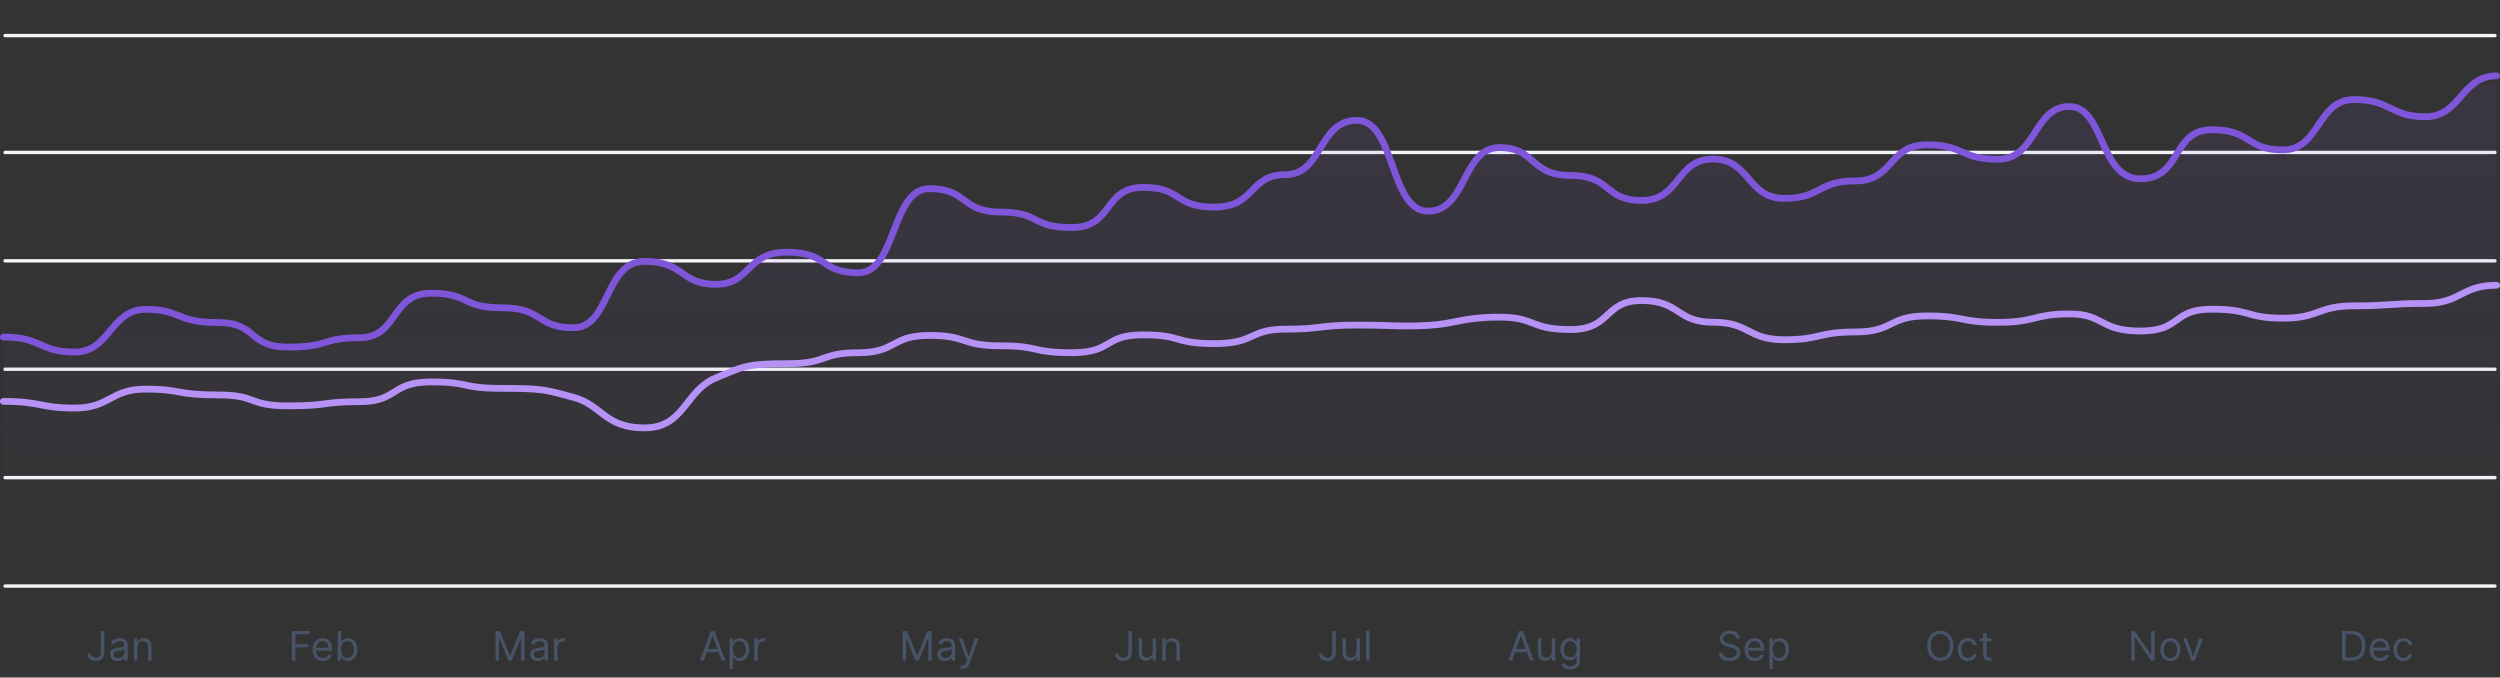 <svg width="738" height="200" viewBox="0 0 738 200" fill="none" xmlns="http://www.w3.org/2000/svg">
<rect x="0" y="0" width="738" height="200" fill="#333333" stroke="none"/>
<line x1="1.5" y1="10.5" x2="736.5" y2="10.5" stroke="#F2F4F7" stroke-linecap="round"/>
<line x1="1.5" y1="45" x2="736.5" y2="45" stroke="#F2F4F7" stroke-linecap="round"/>
<line x1="1.5" y1="77" x2="736.5" y2="77" stroke="#F2F4F7" stroke-linecap="round"/>
<line x1="1.5" y1="109" x2="736.5" y2="109" stroke="#F2F4F7" stroke-linecap="round"/>
<line x1="1.5" y1="141" x2="736.5" y2="141" stroke="#F2F4F7" stroke-linecap="round"/>
<line x1="1.5" y1="173" x2="736.5" y2="173" stroke="#F2F4F7" stroke-linecap="round"/>
<path d="M29.749 186.273H30.806V192.511C30.806 193.068 30.704 193.541 30.499 193.93C30.295 194.32 30.006 194.615 29.634 194.817C29.262 195.018 28.823 195.119 28.317 195.119C27.84 195.119 27.416 195.033 27.043 194.859C26.671 194.683 26.379 194.433 26.166 194.109C25.952 193.786 25.846 193.401 25.846 192.955H26.886C26.886 193.202 26.947 193.418 27.069 193.602C27.194 193.784 27.364 193.926 27.58 194.028C27.796 194.131 28.042 194.182 28.317 194.182C28.621 194.182 28.88 194.118 29.093 193.99C29.306 193.862 29.468 193.675 29.579 193.428C29.692 193.178 29.749 192.872 29.749 192.511V186.273ZM34.714 195.153C34.299 195.153 33.923 195.075 33.584 194.919C33.246 194.76 32.978 194.531 32.779 194.233C32.58 193.932 32.481 193.568 32.481 193.142C32.481 192.767 32.555 192.463 32.702 192.23C32.85 191.994 33.048 191.81 33.295 191.676C33.542 191.543 33.815 191.443 34.113 191.378C34.414 191.31 34.717 191.256 35.021 191.216C35.418 191.165 35.741 191.126 35.988 191.101C36.238 191.072 36.42 191.026 36.533 190.96C36.65 190.895 36.708 190.781 36.708 190.619V190.585C36.708 190.165 36.593 189.838 36.363 189.605C36.136 189.372 35.791 189.256 35.327 189.256C34.847 189.256 34.471 189.361 34.198 189.571C33.925 189.781 33.734 190.006 33.623 190.244L32.668 189.903C32.839 189.506 33.066 189.196 33.35 188.974C33.637 188.75 33.95 188.594 34.288 188.506C34.629 188.415 34.964 188.369 35.293 188.369C35.504 188.369 35.745 188.395 36.018 188.446C36.293 188.494 36.559 188.595 36.815 188.749C37.073 188.902 37.288 189.134 37.458 189.443C37.629 189.753 37.714 190.168 37.714 190.688V195H36.708V194.114H36.657C36.589 194.256 36.475 194.408 36.316 194.57C36.157 194.732 35.945 194.869 35.681 194.983C35.417 195.097 35.094 195.153 34.714 195.153ZM34.867 194.25C35.265 194.25 35.6 194.172 35.873 194.016C36.148 193.859 36.356 193.658 36.495 193.411C36.637 193.163 36.708 192.903 36.708 192.631V191.71C36.666 191.761 36.572 191.808 36.427 191.851C36.285 191.891 36.12 191.926 35.932 191.957C35.748 191.986 35.568 192.011 35.391 192.034C35.218 192.054 35.077 192.071 34.969 192.085C34.708 192.119 34.464 192.175 34.236 192.251C34.012 192.325 33.83 192.437 33.691 192.588C33.555 192.736 33.486 192.937 33.486 193.193C33.486 193.543 33.616 193.807 33.874 193.986C34.136 194.162 34.467 194.25 34.867 194.25ZM40.555 191.062V195H39.549V188.455H40.521V189.477H40.606C40.76 189.145 40.992 188.878 41.305 188.676C41.617 188.472 42.021 188.369 42.515 188.369C42.959 188.369 43.346 188.46 43.679 188.642C44.011 188.821 44.27 189.094 44.454 189.46C44.639 189.824 44.731 190.284 44.731 190.841V195H43.725V190.909C43.725 190.395 43.592 189.994 43.325 189.707C43.058 189.418 42.691 189.273 42.225 189.273C41.904 189.273 41.617 189.342 41.365 189.482C41.115 189.621 40.917 189.824 40.772 190.091C40.627 190.358 40.555 190.682 40.555 191.062Z" fill="#475467"/>
<path d="M86.148 195V186.273H91.381V187.21H87.204V190.159H90.989V191.097H87.204V195H86.148ZM95.318 195.136C94.687 195.136 94.143 194.997 93.686 194.719C93.231 194.438 92.881 194.045 92.633 193.543C92.389 193.037 92.267 192.449 92.267 191.778C92.267 191.108 92.389 190.517 92.633 190.006C92.881 189.491 93.224 189.091 93.665 188.804C94.108 188.514 94.625 188.369 95.216 188.369C95.557 188.369 95.893 188.426 96.226 188.54C96.558 188.653 96.861 188.838 97.133 189.094C97.406 189.347 97.624 189.682 97.785 190.099C97.947 190.517 98.028 191.031 98.028 191.642V192.068H92.983V191.199H97.006C97.006 190.83 96.932 190.5 96.784 190.21C96.639 189.92 96.432 189.692 96.162 189.524C95.895 189.357 95.579 189.273 95.216 189.273C94.815 189.273 94.469 189.372 94.176 189.571C93.886 189.767 93.663 190.023 93.507 190.338C93.351 190.653 93.273 190.991 93.273 191.352V191.932C93.273 192.426 93.358 192.845 93.528 193.189C93.702 193.53 93.942 193.79 94.249 193.969C94.555 194.145 94.912 194.233 95.318 194.233C95.582 194.233 95.821 194.196 96.034 194.122C96.25 194.045 96.436 193.932 96.592 193.781C96.749 193.628 96.869 193.437 96.954 193.21L97.926 193.483C97.824 193.812 97.652 194.102 97.41 194.352C97.169 194.599 96.871 194.793 96.516 194.932C96.16 195.068 95.761 195.136 95.318 195.136ZM99.695 195V186.273H100.7V189.494H100.785C100.859 189.381 100.962 189.236 101.092 189.06C101.226 188.881 101.416 188.722 101.663 188.582C101.913 188.44 102.251 188.369 102.677 188.369C103.229 188.369 103.714 188.507 104.135 188.783C104.555 189.058 104.883 189.449 105.119 189.955C105.355 190.46 105.473 191.057 105.473 191.744C105.473 192.438 105.355 193.038 105.119 193.547C104.883 194.053 104.557 194.445 104.139 194.723C103.722 194.999 103.24 195.136 102.695 195.136C102.274 195.136 101.937 195.067 101.685 194.928C101.432 194.786 101.237 194.625 101.101 194.446C100.964 194.264 100.859 194.114 100.785 193.994H100.666V195H99.695ZM100.683 191.727C100.683 192.222 100.756 192.658 100.9 193.036C101.045 193.411 101.257 193.705 101.535 193.918C101.814 194.128 102.155 194.233 102.558 194.233C102.979 194.233 103.329 194.122 103.611 193.901C103.895 193.676 104.108 193.375 104.25 192.997C104.395 192.616 104.467 192.193 104.467 191.727C104.467 191.267 104.396 190.852 104.254 190.483C104.115 190.111 103.903 189.817 103.619 189.601C103.338 189.382 102.984 189.273 102.558 189.273C102.149 189.273 101.805 189.376 101.527 189.584C101.248 189.788 101.038 190.075 100.896 190.445C100.754 190.811 100.683 191.239 100.683 191.727Z" fill="#475467"/>
<path d="M146.287 186.273H147.549L150.515 193.517H150.617L153.583 186.273H154.844V195H153.855V188.369H153.77L151.043 195H150.088L147.361 188.369H147.276V195H146.287V186.273ZM158.753 195.153C158.338 195.153 157.962 195.075 157.624 194.919C157.286 194.76 157.017 194.531 156.818 194.233C156.619 193.932 156.52 193.568 156.52 193.142C156.52 192.767 156.594 192.463 156.741 192.23C156.889 191.994 157.087 191.81 157.334 191.676C157.581 191.543 157.854 191.443 158.152 191.378C158.453 191.31 158.756 191.256 159.06 191.216C159.457 191.165 159.78 191.126 160.027 191.101C160.277 191.072 160.459 191.026 160.572 190.96C160.689 190.895 160.747 190.781 160.747 190.619V190.585C160.747 190.165 160.632 189.838 160.402 189.605C160.175 189.372 159.83 189.256 159.366 189.256C158.886 189.256 158.51 189.361 158.237 189.571C157.964 189.781 157.773 190.006 157.662 190.244L156.707 189.903C156.878 189.506 157.105 189.196 157.389 188.974C157.676 188.75 157.989 188.594 158.327 188.506C158.668 188.415 159.003 188.369 159.332 188.369C159.543 188.369 159.784 188.395 160.057 188.446C160.332 188.494 160.598 188.595 160.854 188.749C161.112 188.902 161.327 189.134 161.497 189.443C161.668 189.753 161.753 190.168 161.753 190.688V195H160.747V194.114H160.696C160.628 194.256 160.514 194.408 160.355 194.57C160.196 194.732 159.984 194.869 159.72 194.983C159.456 195.097 159.134 195.153 158.753 195.153ZM158.906 194.25C159.304 194.25 159.639 194.172 159.912 194.016C160.188 193.859 160.395 193.658 160.534 193.411C160.676 193.163 160.747 192.903 160.747 192.631V191.71C160.705 191.761 160.611 191.808 160.466 191.851C160.324 191.891 160.159 191.926 159.972 191.957C159.787 191.986 159.607 192.011 159.43 192.034C159.257 192.054 159.116 192.071 159.009 192.085C158.747 192.119 158.503 192.175 158.276 192.251C158.051 192.325 157.869 192.437 157.73 192.588C157.594 192.736 157.526 192.937 157.526 193.193C157.526 193.543 157.655 193.807 157.913 193.986C158.175 194.162 158.506 194.25 158.906 194.25ZM163.588 195V188.455H164.56V189.443H164.628C164.748 189.119 164.963 188.857 165.276 188.655C165.588 188.453 165.941 188.352 166.333 188.352C166.407 188.352 166.499 188.354 166.61 188.357C166.721 188.359 166.804 188.364 166.861 188.369V189.392C166.827 189.384 166.749 189.371 166.627 189.354C166.507 189.334 166.381 189.324 166.248 189.324C165.929 189.324 165.645 189.391 165.395 189.524C165.148 189.655 164.952 189.837 164.807 190.07C164.665 190.3 164.594 190.562 164.594 190.858V195H163.588Z" fill="#475467"/>
<path d="M207.744 195H206.636L209.84 186.273H210.931L214.136 195H213.028L210.42 187.653H210.352L207.744 195ZM208.153 191.591H212.619V192.528H208.153V191.591ZM215.359 197.455V188.455H216.331V189.494H216.45C216.524 189.381 216.626 189.236 216.757 189.06C216.89 188.881 217.081 188.722 217.328 188.582C217.578 188.44 217.916 188.369 218.342 188.369C218.893 188.369 219.379 188.507 219.799 188.783C220.22 189.058 220.548 189.449 220.784 189.955C221.019 190.46 221.137 191.057 221.137 191.744C221.137 192.438 221.019 193.038 220.784 193.547C220.548 194.053 220.221 194.445 219.804 194.723C219.386 194.999 218.904 195.136 218.359 195.136C217.938 195.136 217.602 195.067 217.349 194.928C217.096 194.786 216.902 194.625 216.765 194.446C216.629 194.264 216.524 194.114 216.45 193.994H216.365V197.455H215.359ZM216.348 191.727C216.348 192.222 216.42 192.658 216.565 193.036C216.71 193.411 216.921 193.705 217.2 193.918C217.478 194.128 217.819 194.233 218.223 194.233C218.643 194.233 218.994 194.122 219.275 193.901C219.559 193.676 219.772 193.375 219.914 192.997C220.059 192.616 220.132 192.193 220.132 191.727C220.132 191.267 220.061 190.852 219.919 190.483C219.779 190.111 219.568 189.817 219.284 189.601C219.002 189.382 218.649 189.273 218.223 189.273C217.813 189.273 217.47 189.376 217.191 189.584C216.913 189.788 216.703 190.075 216.561 190.445C216.419 190.811 216.348 191.239 216.348 191.727ZM222.671 195V188.455H223.643V189.443H223.711C223.831 189.119 224.046 188.857 224.359 188.655C224.671 188.453 225.024 188.352 225.416 188.352C225.49 188.352 225.582 188.354 225.693 188.357C225.804 188.359 225.887 188.364 225.944 188.369V189.392C225.91 189.384 225.832 189.371 225.71 189.354C225.59 189.334 225.464 189.324 225.331 189.324C225.012 189.324 224.728 189.391 224.478 189.524C224.231 189.655 224.035 189.837 223.89 190.07C223.748 190.3 223.677 190.562 223.677 190.858V195H222.671Z" fill="#475467"/>
<path d="M266.479 186.273H267.74L270.706 193.517H270.808L273.774 186.273H275.036V195H274.047V188.369H273.962L271.234 195H270.28L267.553 188.369H267.467V195H266.479V186.273ZM278.944 195.153C278.529 195.153 278.153 195.075 277.815 194.919C277.477 194.76 277.208 194.531 277.01 194.233C276.811 193.932 276.711 193.568 276.711 193.142C276.711 192.767 276.785 192.463 276.933 192.23C277.081 191.994 277.278 191.81 277.525 191.676C277.772 191.543 278.045 191.443 278.343 191.378C278.645 191.31 278.947 191.256 279.251 191.216C279.649 191.165 279.971 191.126 280.218 191.101C280.468 191.072 280.65 191.026 280.764 190.96C280.88 190.895 280.939 190.781 280.939 190.619V190.585C280.939 190.165 280.824 189.838 280.593 189.605C280.366 189.372 280.021 189.256 279.558 189.256C279.078 189.256 278.701 189.361 278.429 189.571C278.156 189.781 277.964 190.006 277.853 190.244L276.899 189.903C277.069 189.506 277.297 189.196 277.581 188.974C277.868 188.75 278.18 188.594 278.518 188.506C278.859 188.415 279.194 188.369 279.524 188.369C279.734 188.369 279.975 188.395 280.248 188.446C280.524 188.494 280.789 188.595 281.045 188.749C281.304 188.902 281.518 189.134 281.689 189.443C281.859 189.753 281.944 190.168 281.944 190.688V195H280.939V194.114H280.887C280.819 194.256 280.706 194.408 280.547 194.57C280.387 194.732 280.176 194.869 279.912 194.983C279.647 195.097 279.325 195.153 278.944 195.153ZM279.098 194.25C279.495 194.25 279.831 194.172 280.103 194.016C280.379 193.859 280.586 193.658 280.725 193.411C280.868 193.163 280.939 192.903 280.939 192.631V191.71C280.896 191.761 280.802 191.808 280.657 191.851C280.515 191.891 280.35 191.926 280.163 191.957C279.978 191.986 279.798 192.011 279.622 192.034C279.449 192.054 279.308 192.071 279.2 192.085C278.939 192.119 278.694 192.175 278.467 192.251C278.243 192.325 278.061 192.437 277.922 192.588C277.785 192.736 277.717 192.937 277.717 193.193C277.717 193.543 277.846 193.807 278.105 193.986C278.366 194.162 278.697 194.25 279.098 194.25ZM284.193 197.455C284.023 197.455 283.871 197.44 283.737 197.412C283.604 197.386 283.511 197.361 283.46 197.335L283.716 196.449C283.96 196.511 284.176 196.534 284.364 196.517C284.551 196.5 284.717 196.416 284.862 196.266C285.01 196.118 285.145 195.878 285.267 195.545L285.455 195.034L283.034 188.455H284.125L285.932 193.67H286L287.807 188.455H288.898L286.119 195.955C285.994 196.293 285.839 196.572 285.655 196.794C285.47 197.018 285.256 197.185 285.011 197.293C284.77 197.401 284.497 197.455 284.193 197.455Z" fill="#475467"/>
<path d="M333.098 186.273H334.155V192.511C334.155 193.068 334.052 193.541 333.848 193.93C333.643 194.32 333.355 194.615 332.983 194.817C332.611 195.018 332.172 195.119 331.666 195.119C331.189 195.119 330.764 195.033 330.392 194.859C330.02 194.683 329.727 194.433 329.514 194.109C329.301 193.786 329.195 193.401 329.195 192.955H330.234C330.234 193.202 330.295 193.418 330.418 193.602C330.543 193.784 330.713 193.926 330.929 194.028C331.145 194.131 331.391 194.182 331.666 194.182C331.97 194.182 332.229 194.118 332.442 193.99C332.655 193.862 332.817 193.675 332.927 193.428C333.041 193.178 333.098 192.872 333.098 192.511V186.273ZM340.261 192.324V188.455H341.267V195H340.261V193.892H340.193C340.04 194.224 339.801 194.507 339.477 194.74C339.153 194.97 338.744 195.085 338.25 195.085C337.841 195.085 337.477 194.996 337.159 194.817C336.841 194.635 336.591 194.362 336.409 193.999C336.227 193.632 336.136 193.17 336.136 192.614V188.455H337.142V192.545C337.142 193.023 337.275 193.403 337.543 193.688C337.812 193.972 338.156 194.114 338.574 194.114C338.824 194.114 339.078 194.05 339.337 193.922C339.598 193.794 339.817 193.598 339.993 193.334C340.172 193.07 340.261 192.733 340.261 192.324ZM344.115 191.062V195H343.109V188.455H344.081V189.477H344.166C344.319 189.145 344.552 188.878 344.865 188.676C345.177 188.472 345.581 188.369 346.075 188.369C346.518 188.369 346.906 188.46 347.238 188.642C347.571 188.821 347.829 189.094 348.014 189.46C348.198 189.824 348.291 190.284 348.291 190.841V195H347.285V190.909C347.285 190.395 347.152 189.994 346.884 189.707C346.617 189.418 346.251 189.273 345.785 189.273C345.464 189.273 345.177 189.342 344.924 189.482C344.674 189.621 344.477 189.824 344.332 190.091C344.187 190.358 344.115 190.682 344.115 191.062Z" fill="#475467"/>
<path d="M393.276 186.273H394.332V192.511C394.332 193.068 394.23 193.541 394.026 193.93C393.821 194.32 393.533 194.615 393.161 194.817C392.788 195.018 392.35 195.119 391.844 195.119C391.367 195.119 390.942 195.033 390.57 194.859C390.198 194.683 389.905 194.433 389.692 194.109C389.479 193.786 389.372 193.401 389.372 192.955H390.412C390.412 193.202 390.473 193.418 390.595 193.602C390.72 193.784 390.891 193.926 391.107 194.028C391.323 194.131 391.568 194.182 391.844 194.182C392.148 194.182 392.406 194.118 392.619 193.99C392.832 193.862 392.994 193.675 393.105 193.428C393.219 193.178 393.276 192.872 393.276 192.511V186.273ZM400.439 192.324V188.455H401.445V195H400.439V193.892H400.371C400.217 194.224 399.979 194.507 399.655 194.74C399.331 194.97 398.922 195.085 398.428 195.085C398.019 195.085 397.655 194.996 397.337 194.817C397.019 194.635 396.769 194.362 396.587 193.999C396.405 193.632 396.314 193.17 396.314 192.614V188.455H397.32V192.545C397.32 193.023 397.453 193.403 397.72 193.688C397.99 193.972 398.334 194.114 398.752 194.114C399.002 194.114 399.256 194.05 399.514 193.922C399.776 193.794 399.994 193.598 400.171 193.334C400.35 193.07 400.439 192.733 400.439 192.324ZM404.292 186.273V195H403.287V186.273H404.292Z" fill="#475467"/>
<path d="M446.354 195H445.246L448.451 186.273H449.542L452.746 195H451.638L449.03 187.653H448.962L446.354 195ZM446.763 191.591H451.229V192.528H446.763V191.591ZM458.094 192.324V188.455H459.1V195H458.094V193.892H458.026C457.873 194.224 457.634 194.507 457.31 194.74C456.986 194.97 456.577 195.085 456.083 195.085C455.674 195.085 455.31 194.996 454.992 194.817C454.674 194.635 454.424 194.362 454.242 193.999C454.06 193.632 453.969 193.17 453.969 192.614V188.455H454.975V192.545C454.975 193.023 455.108 193.403 455.376 193.688C455.645 193.972 455.989 194.114 456.407 194.114C456.657 194.114 456.911 194.05 457.17 193.922C457.431 193.794 457.65 193.598 457.826 193.334C458.005 193.07 458.094 192.733 458.094 192.324ZM463.584 197.591C463.098 197.591 462.681 197.528 462.331 197.403C461.982 197.281 461.691 197.119 461.458 196.918C461.227 196.719 461.044 196.506 460.908 196.278L461.709 195.716C461.8 195.835 461.915 195.972 462.054 196.125C462.193 196.281 462.384 196.416 462.625 196.53C462.869 196.646 463.189 196.705 463.584 196.705C464.112 196.705 464.548 196.577 464.892 196.321C465.236 196.065 465.408 195.665 465.408 195.119V193.79H465.323C465.249 193.909 465.144 194.057 465.007 194.233C464.874 194.406 464.681 194.561 464.428 194.697C464.178 194.831 463.84 194.898 463.414 194.898C462.885 194.898 462.411 194.773 461.99 194.523C461.573 194.273 461.242 193.909 460.997 193.432C460.756 192.955 460.635 192.375 460.635 191.693C460.635 191.023 460.753 190.439 460.989 189.942C461.225 189.442 461.553 189.055 461.973 188.783C462.394 188.507 462.879 188.369 463.431 188.369C463.857 188.369 464.195 188.44 464.445 188.582C464.698 188.722 464.891 188.881 465.024 189.06C465.161 189.236 465.266 189.381 465.34 189.494H465.442V188.455H466.414V195.188C466.414 195.75 466.286 196.207 466.03 196.56C465.777 196.915 465.436 197.175 465.007 197.339C464.581 197.507 464.107 197.591 463.584 197.591ZM463.55 193.994C463.953 193.994 464.294 193.902 464.573 193.717C464.851 193.533 465.063 193.267 465.208 192.92C465.352 192.574 465.425 192.159 465.425 191.676C465.425 191.205 465.354 190.788 465.212 190.428C465.07 190.067 464.86 189.784 464.581 189.58C464.303 189.375 463.959 189.273 463.55 189.273C463.124 189.273 462.769 189.381 462.485 189.597C462.203 189.812 461.992 190.102 461.85 190.466C461.71 190.83 461.641 191.233 461.641 191.676C461.641 192.131 461.712 192.533 461.854 192.882C461.999 193.229 462.212 193.501 462.493 193.7C462.777 193.896 463.129 193.994 463.55 193.994Z" fill="#475467"/>
<path d="M512.582 188.455C512.531 188.023 512.324 187.688 511.96 187.449C511.597 187.21 511.151 187.091 510.622 187.091C510.236 187.091 509.898 187.153 509.608 187.278C509.321 187.403 509.097 187.575 508.935 187.794C508.776 188.013 508.696 188.261 508.696 188.54C508.696 188.773 508.752 188.973 508.862 189.141C508.976 189.305 509.121 189.443 509.297 189.554C509.473 189.662 509.658 189.751 509.851 189.822C510.044 189.891 510.222 189.946 510.384 189.989L511.27 190.227C511.497 190.287 511.75 190.369 512.028 190.474C512.31 190.58 512.578 190.723 512.834 190.905C513.092 191.084 513.305 191.314 513.473 191.595C513.641 191.876 513.725 192.222 513.725 192.631C513.725 193.102 513.601 193.528 513.354 193.909C513.109 194.29 512.752 194.592 512.28 194.817C511.811 195.041 511.242 195.153 510.571 195.153C509.946 195.153 509.405 195.053 508.948 194.851C508.493 194.649 508.135 194.368 507.874 194.007C507.615 193.646 507.469 193.227 507.435 192.75H508.526C508.554 193.08 508.665 193.352 508.858 193.568C509.054 193.781 509.301 193.94 509.6 194.045C509.901 194.148 510.225 194.199 510.571 194.199C510.975 194.199 511.337 194.134 511.658 194.003C511.979 193.869 512.233 193.685 512.421 193.449C512.608 193.21 512.702 192.932 512.702 192.614C512.702 192.324 512.621 192.088 512.459 191.906C512.297 191.724 512.084 191.577 511.82 191.463C511.555 191.349 511.27 191.25 510.963 191.165L509.889 190.858C509.207 190.662 508.668 190.382 508.27 190.018C507.872 189.655 507.673 189.179 507.673 188.591C507.673 188.102 507.805 187.676 508.07 187.312C508.337 186.946 508.695 186.662 509.144 186.46C509.595 186.256 510.1 186.153 510.656 186.153C511.219 186.153 511.719 186.254 512.156 186.456C512.594 186.655 512.94 186.928 513.196 187.274C513.455 187.621 513.591 188.014 513.605 188.455H512.582ZM518.07 195.136C517.439 195.136 516.895 194.997 516.438 194.719C515.983 194.438 515.633 194.045 515.385 193.543C515.141 193.037 515.019 192.449 515.019 191.778C515.019 191.108 515.141 190.517 515.385 190.006C515.633 189.491 515.976 189.091 516.417 188.804C516.86 188.514 517.377 188.369 517.968 188.369C518.309 188.369 518.645 188.426 518.978 188.54C519.31 188.653 519.613 188.838 519.885 189.094C520.158 189.347 520.375 189.682 520.537 190.099C520.699 190.517 520.78 191.031 520.78 191.642V192.068H515.735V191.199H519.758C519.758 190.83 519.684 190.5 519.536 190.21C519.391 189.92 519.184 189.692 518.914 189.524C518.647 189.357 518.331 189.273 517.968 189.273C517.567 189.273 517.221 189.372 516.928 189.571C516.638 189.767 516.415 190.023 516.259 190.338C516.103 190.653 516.025 190.991 516.025 191.352V191.932C516.025 192.426 516.11 192.845 516.28 193.189C516.454 193.53 516.694 193.79 517 193.969C517.307 194.145 517.664 194.233 518.07 194.233C518.334 194.233 518.573 194.196 518.786 194.122C519.002 194.045 519.188 193.932 519.344 193.781C519.5 193.628 519.621 193.437 519.706 193.21L520.678 193.483C520.576 193.812 520.404 194.102 520.162 194.352C519.921 194.599 519.623 194.793 519.267 194.932C518.912 195.068 518.513 195.136 518.07 195.136ZM522.31 197.455V188.455H523.282V189.494H523.401C523.475 189.381 523.577 189.236 523.708 189.06C523.841 188.881 524.032 188.722 524.279 188.582C524.529 188.44 524.867 188.369 525.293 188.369C525.844 188.369 526.33 188.507 526.75 188.783C527.171 189.058 527.499 189.449 527.735 189.955C527.971 190.46 528.089 191.057 528.089 191.744C528.089 192.438 527.971 193.038 527.735 193.547C527.499 194.053 527.172 194.445 526.755 194.723C526.337 194.999 525.856 195.136 525.31 195.136C524.89 195.136 524.553 195.067 524.3 194.928C524.047 194.786 523.853 194.625 523.716 194.446C523.58 194.264 523.475 194.114 523.401 193.994H523.316V197.455H522.31ZM523.299 191.727C523.299 192.222 523.371 192.658 523.516 193.036C523.661 193.411 523.873 193.705 524.151 193.918C524.429 194.128 524.77 194.233 525.174 194.233C525.594 194.233 525.945 194.122 526.226 193.901C526.51 193.676 526.723 193.375 526.866 192.997C527.01 192.616 527.083 192.193 527.083 191.727C527.083 191.267 527.012 190.852 526.87 190.483C526.731 190.111 526.519 189.817 526.235 189.601C525.954 189.382 525.6 189.273 525.174 189.273C524.765 189.273 524.421 189.376 524.142 189.584C523.864 189.788 523.654 190.075 523.512 190.445C523.37 190.811 523.299 191.239 523.299 191.727Z" fill="#475467"/>
<path d="M576.637 190.636C576.637 191.557 576.471 192.352 576.139 193.023C575.806 193.693 575.35 194.21 574.771 194.574C574.191 194.938 573.529 195.119 572.785 195.119C572.041 195.119 571.379 194.938 570.799 194.574C570.22 194.21 569.764 193.693 569.431 193.023C569.099 192.352 568.933 191.557 568.933 190.636C568.933 189.716 569.099 188.92 569.431 188.25C569.764 187.58 570.22 187.062 570.799 186.699C571.379 186.335 572.041 186.153 572.785 186.153C573.529 186.153 574.191 186.335 574.771 186.699C575.35 187.062 575.806 187.58 576.139 188.25C576.471 188.92 576.637 189.716 576.637 190.636ZM575.615 190.636C575.615 189.881 575.488 189.243 575.235 188.723C574.985 188.203 574.646 187.81 574.217 187.543C573.791 187.276 573.313 187.142 572.785 187.142C572.257 187.142 571.778 187.276 571.349 187.543C570.923 187.81 570.583 188.203 570.33 188.723C570.08 189.243 569.955 189.881 569.955 190.636C569.955 191.392 570.08 192.03 570.33 192.55C570.583 193.07 570.923 193.463 571.349 193.73C571.778 193.997 572.257 194.131 572.785 194.131C573.313 194.131 573.791 193.997 574.217 193.73C574.646 193.463 574.985 193.07 575.235 192.55C575.488 192.03 575.615 191.392 575.615 190.636ZM580.937 195.136C580.323 195.136 579.795 194.991 579.352 194.702C578.909 194.412 578.568 194.013 578.329 193.504C578.09 192.996 577.971 192.415 577.971 191.761C577.971 191.097 578.093 190.51 578.338 190.001C578.585 189.49 578.928 189.091 579.369 188.804C579.812 188.514 580.329 188.369 580.92 188.369C581.38 188.369 581.795 188.455 582.164 188.625C582.534 188.795 582.836 189.034 583.072 189.341C583.308 189.648 583.454 190.006 583.511 190.415H582.505C582.428 190.116 582.258 189.852 581.994 189.622C581.732 189.389 581.38 189.273 580.937 189.273C580.545 189.273 580.201 189.375 579.906 189.58C579.613 189.781 579.384 190.067 579.22 190.436C579.058 190.803 578.977 191.233 578.977 191.727C578.977 192.233 579.056 192.673 579.215 193.048C579.377 193.423 579.605 193.714 579.897 193.922C580.193 194.129 580.539 194.233 580.937 194.233C581.198 194.233 581.436 194.188 581.649 194.097C581.862 194.006 582.042 193.875 582.19 193.705C582.338 193.534 582.443 193.33 582.505 193.091H583.511C583.454 193.477 583.313 193.825 583.089 194.135C582.867 194.442 582.573 194.686 582.207 194.868C581.843 195.047 581.42 195.136 580.937 195.136ZM587.828 188.455V189.307H584.436V188.455H587.828ZM585.424 186.886H586.43V193.125C586.43 193.409 586.471 193.622 586.553 193.764C586.639 193.903 586.747 193.997 586.877 194.045C587.011 194.091 587.151 194.114 587.299 194.114C587.41 194.114 587.501 194.108 587.572 194.097C587.643 194.082 587.7 194.071 587.742 194.062L587.947 194.966C587.879 194.991 587.784 195.017 587.661 195.043C587.539 195.071 587.384 195.085 587.197 195.085C586.913 195.085 586.634 195.024 586.362 194.902C586.092 194.78 585.867 194.594 585.688 194.344C585.512 194.094 585.424 193.778 585.424 193.398V186.886Z" fill="#475467"/>
<path d="M636.066 186.273V195H635.043L630.288 188.148H630.203V195H629.146V186.273H630.168L634.941 193.142H635.026V186.273H636.066ZM640.704 195.136C640.113 195.136 639.594 194.996 639.148 194.714C638.705 194.433 638.358 194.04 638.108 193.534C637.861 193.028 637.738 192.437 637.738 191.761C637.738 191.08 637.861 190.484 638.108 189.976C638.358 189.467 638.705 189.072 639.148 188.791C639.594 188.51 640.113 188.369 640.704 188.369C641.294 188.369 641.812 188.51 642.255 188.791C642.701 189.072 643.047 189.467 643.294 189.976C643.544 190.484 643.669 191.08 643.669 191.761C643.669 192.437 643.544 193.028 643.294 193.534C643.047 194.04 642.701 194.433 642.255 194.714C641.812 194.996 641.294 195.136 640.704 195.136ZM640.704 194.233C641.152 194.233 641.522 194.118 641.812 193.888C642.101 193.658 642.316 193.355 642.455 192.98C642.594 192.605 642.664 192.199 642.664 191.761C642.664 191.324 642.594 190.916 642.455 190.538C642.316 190.161 642.101 189.855 641.812 189.622C641.522 189.389 641.152 189.273 640.704 189.273C640.255 189.273 639.885 189.389 639.596 189.622C639.306 189.855 639.091 190.161 638.952 190.538C638.813 190.916 638.743 191.324 638.743 191.761C638.743 192.199 638.813 192.605 638.952 192.98C639.091 193.355 639.306 193.658 639.596 193.888C639.885 194.118 640.255 194.233 640.704 194.233ZM650.323 188.455L647.902 195H646.879L644.459 188.455H645.55L647.357 193.67H647.425L649.232 188.455H650.323Z" fill="#475467"/>
<path d="M694.094 195H691.401V186.273H694.213C695.06 186.273 695.784 186.447 696.386 186.797C696.989 187.143 697.45 187.642 697.771 188.293C698.092 188.94 698.253 189.716 698.253 190.619C698.253 191.528 698.091 192.311 697.767 192.967C697.443 193.621 696.972 194.124 696.352 194.476C695.733 194.825 694.98 195 694.094 195ZM692.457 194.062H694.026C694.747 194.062 695.345 193.923 695.82 193.645C696.294 193.366 696.648 192.97 696.881 192.456C697.114 191.942 697.23 191.33 697.23 190.619C697.23 189.915 697.115 189.308 696.885 188.8C696.655 188.288 696.311 187.896 695.854 187.624C695.396 187.348 694.827 187.21 694.145 187.21H692.457V194.062ZM702.634 195.136C702.003 195.136 701.459 194.997 701.001 194.719C700.547 194.438 700.196 194.045 699.949 193.543C699.705 193.037 699.582 192.449 699.582 191.778C699.582 191.108 699.705 190.517 699.949 190.006C700.196 189.491 700.54 189.091 700.98 188.804C701.423 188.514 701.94 188.369 702.531 188.369C702.872 188.369 703.209 188.426 703.541 188.54C703.874 188.653 704.176 188.838 704.449 189.094C704.722 189.347 704.939 189.682 705.101 190.099C705.263 190.517 705.344 191.031 705.344 191.642V192.068H700.298V191.199H704.321C704.321 190.83 704.247 190.5 704.099 190.21C703.955 189.92 703.747 189.692 703.477 189.524C703.21 189.357 702.895 189.273 702.531 189.273C702.131 189.273 701.784 189.372 701.491 189.571C701.202 189.767 700.979 190.023 700.822 190.338C700.666 190.653 700.588 190.991 700.588 191.352V191.932C700.588 192.426 700.673 192.845 700.844 193.189C701.017 193.53 701.257 193.79 701.564 193.969C701.871 194.145 702.227 194.233 702.634 194.233C702.898 194.233 703.136 194.196 703.349 194.122C703.565 194.045 703.751 193.932 703.908 193.781C704.064 193.628 704.185 193.437 704.27 193.21L705.241 193.483C705.139 193.812 704.967 194.102 704.726 194.352C704.484 194.599 704.186 194.793 703.831 194.932C703.476 195.068 703.077 195.136 702.634 195.136ZM709.533 195.136C708.919 195.136 708.391 194.991 707.947 194.702C707.504 194.412 707.163 194.013 706.925 193.504C706.686 192.996 706.567 192.415 706.567 191.761C706.567 191.097 706.689 190.51 706.933 190.001C707.18 189.49 707.524 189.091 707.964 188.804C708.408 188.514 708.925 188.369 709.516 188.369C709.976 188.369 710.391 188.455 710.76 188.625C711.129 188.795 711.432 189.034 711.668 189.341C711.903 189.648 712.05 190.006 712.107 190.415H711.101C711.024 190.116 710.854 189.852 710.589 189.622C710.328 189.389 709.976 189.273 709.533 189.273C709.141 189.273 708.797 189.375 708.501 189.58C708.209 189.781 707.98 190.067 707.815 190.436C707.653 190.803 707.572 191.233 707.572 191.727C707.572 192.233 707.652 192.673 707.811 193.048C707.973 193.423 708.2 193.714 708.493 193.922C708.788 194.129 709.135 194.233 709.533 194.233C709.794 194.233 710.031 194.188 710.244 194.097C710.457 194.006 710.638 193.875 710.786 193.705C710.933 193.534 711.038 193.33 711.101 193.091H712.107C712.05 193.477 711.909 193.825 711.685 194.135C711.463 194.442 711.169 194.686 710.803 194.868C710.439 195.047 710.016 195.136 709.533 195.136Z" fill="#475467"/>
<mask id="mask0_1719_454819" style="mask-type:alpha" maskUnits="userSpaceOnUse" x="1" y="25" width="736" height="147">
<rect width="736" height="147" transform="translate(1 25)" fill="url(#paint0_linear_1719_454819)"/>
</mask>
<g mask="url(#mask0_1719_454819)">
<path opacity="0.1" d="M715.971 34.454C726.486 34.454 726.486 22.396 737 22.396V172H1V99.481C12.39 99.481 11.514 103.917 22.029 103.917C32.543 103.917 32.543 91.32 43.057 91.32C53.571 91.32 51.819 95.196 64.086 95.196C76.352 95.196 72.848 102.453 85.114 102.453C97.381 102.453 94.752 99.696 106.143 99.696C117.533 99.696 115.343 86.562 127.171 86.562C139 86.562 135.933 90.847 148.2 90.847C160.467 90.847 158.276 96.746 169.229 96.746C180.181 96.746 178.429 77.152 190.257 77.152C202.086 77.152 200.771 83.935 211.286 83.935C221.8 83.935 220.048 74.439 232.314 74.439C244.581 74.439 241.952 80.511 253.343 80.511C264.733 80.511 262.981 55.685 274.371 55.685C285.762 55.685 283.571 62.596 295.4 62.596C307.229 62.596 304.162 67.161 316.429 67.161C328.695 67.161 325.629 55.319 337.457 55.319C349.286 55.319 346.219 61.132 358.486 61.132C370.752 61.132 368.562 51.55 379.514 51.55C390.467 51.55 389.152 35.531 400.543 35.531C411.933 35.531 410.181 62.338 421.571 62.338C432.962 62.338 431.648 43.562 442.6 43.562C453.552 43.562 451.362 51.787 463.629 51.787C475.895 51.787 473.267 59.173 484.657 59.173C496.048 59.173 494.733 46.943 505.686 46.943C516.638 46.943 515.762 58.57 526.714 58.57C537.667 58.57 536.352 53.402 547.743 53.402C559.133 53.402 557.381 42.744 568.771 42.744C580.162 42.744 578.41 47.007 589.8 47.007C601.19 47.007 600.314 31.439 610.829 31.439C621.343 31.439 619.59 52.778 631.857 52.778C644.124 52.778 641.057 38.287 652.886 38.287C664.714 38.287 662.962 44.251 673.914 44.251C684.867 44.251 683.99 29.394 694.943 29.394C705.895 29.394 705.457 34.454 715.971 34.454Z" fill="#7F56D9"/>
</g>
<path d="M737 22.396C726.486 22.396 726.486 34.454 715.971 34.454C705.457 34.454 705.895 29.394 694.943 29.394C683.99 29.394 684.867 44.251 673.914 44.251C662.962 44.251 664.714 38.287 652.886 38.287C641.057 38.287 644.124 52.778 631.857 52.778C619.59 52.778 621.343 31.439 610.829 31.439C600.314 31.439 601.19 47.007 589.8 47.007C578.41 47.007 580.162 42.744 568.771 42.744C557.381 42.744 559.133 53.402 547.743 53.402C536.352 53.402 537.667 58.57 526.714 58.57C515.762 58.57 516.638 46.943 505.686 46.943C494.733 46.943 496.048 59.173 484.657 59.173C473.267 59.173 475.895 51.787 463.629 51.787C451.362 51.787 453.552 43.562 442.6 43.562C431.648 43.562 432.962 62.338 421.571 62.338C410.181 62.338 411.933 35.531 400.543 35.531C389.152 35.531 390.467 51.55 379.514 51.55C368.562 51.55 370.752 61.132 358.486 61.132C346.219 61.132 349.286 55.319 337.457 55.319C325.629 55.319 328.695 67.161 316.429 67.161C304.162 67.161 307.229 62.596 295.4 62.596C283.571 62.596 285.762 55.685 274.371 55.685C262.981 55.685 264.733 80.511 253.343 80.511C241.952 80.511 244.581 74.439 232.314 74.439C220.048 74.439 221.8 83.935 211.286 83.935C200.771 83.935 202.086 77.152 190.257 77.152C178.429 77.152 180.181 96.746 169.229 96.746C158.276 96.746 160.467 90.847 148.2 90.847C135.933 90.847 139 86.562 127.171 86.562C115.343 86.562 117.533 99.696 106.143 99.696C94.752 99.696 97.381 102.453 85.114 102.453C72.848 102.453 76.352 95.196 64.086 95.196C51.819 95.196 53.571 91.32 43.057 91.32C32.543 91.32 32.543 103.917 22.029 103.917C11.514 103.917 12.39 99.481 1 99.481" stroke="#7F56D9" stroke-width="2" stroke-linecap="round" stroke-linejoin="round"/>
<path d="M737 84.208C726.486 84.208 726.486 89.57 715.971 89.57C705.457 89.57 705.895 90.279 694.943 90.279C683.99 90.279 684.867 93.927 673.914 93.927C662.962 93.927 664.714 91.275 652.886 91.275C641.057 91.275 644.124 97.719 631.857 97.719C619.59 97.719 621.343 92.669 610.829 92.669C600.314 92.669 601.19 95.152 589.8 95.152C578.41 95.152 580.162 93.257 568.771 93.257C557.381 93.257 559.133 97.996 547.743 97.996C536.352 97.996 537.667 100.294 526.714 100.294C515.762 100.294 516.638 95.124 505.686 95.124C494.733 95.124 496.048 88.725 484.657 88.725C473.267 88.725 475.895 97.278 463.629 97.278C451.362 97.278 453.552 93.621 442.6 93.621C431.648 93.621 429.818 95.594 421.571 96.051C413.37 96.506 411.933 95.968 400.543 95.968C389.152 95.968 390.467 97.173 379.514 97.173C368.562 97.173 370.752 101.434 358.486 101.434C346.219 101.434 349.286 98.848 337.457 98.848C325.629 98.848 328.695 104.115 316.429 104.115C304.162 104.115 307.229 102.085 295.4 102.085C283.571 102.085 285.762 99.011 274.371 99.011C262.981 99.011 264.733 104.132 253.343 104.132C241.952 104.132 244.581 107.351 232.314 107.351C220.048 107.351 219.105 108.344 211.286 111.573C202.177 115.335 202.086 126.313 190.257 126.313C178.429 126.313 177.793 119.562 169.229 117.27C161.196 115.121 160.467 114.647 148.2 114.647C135.933 114.647 139 112.741 127.171 112.741C115.343 112.741 117.533 118.582 106.143 118.582C94.752 118.582 97.381 119.808 85.114 119.808C72.848 119.808 76.352 116.581 64.086 116.581C51.819 116.581 53.571 114.857 43.057 114.857C32.543 114.857 32.543 120.459 22.029 120.459C11.514 120.459 12.39 118.486 1 118.486" stroke="#B692F6" stroke-width="2" stroke-linecap="round" stroke-linejoin="round"/>
<defs>
<linearGradient id="paint0_linear_1719_454819" x1="368" y1="0" x2="368" y2="147" gradientUnits="userSpaceOnUse">
<stop/>
<stop offset="1" stop-opacity="0"/>
</linearGradient>
</defs>
</svg>
